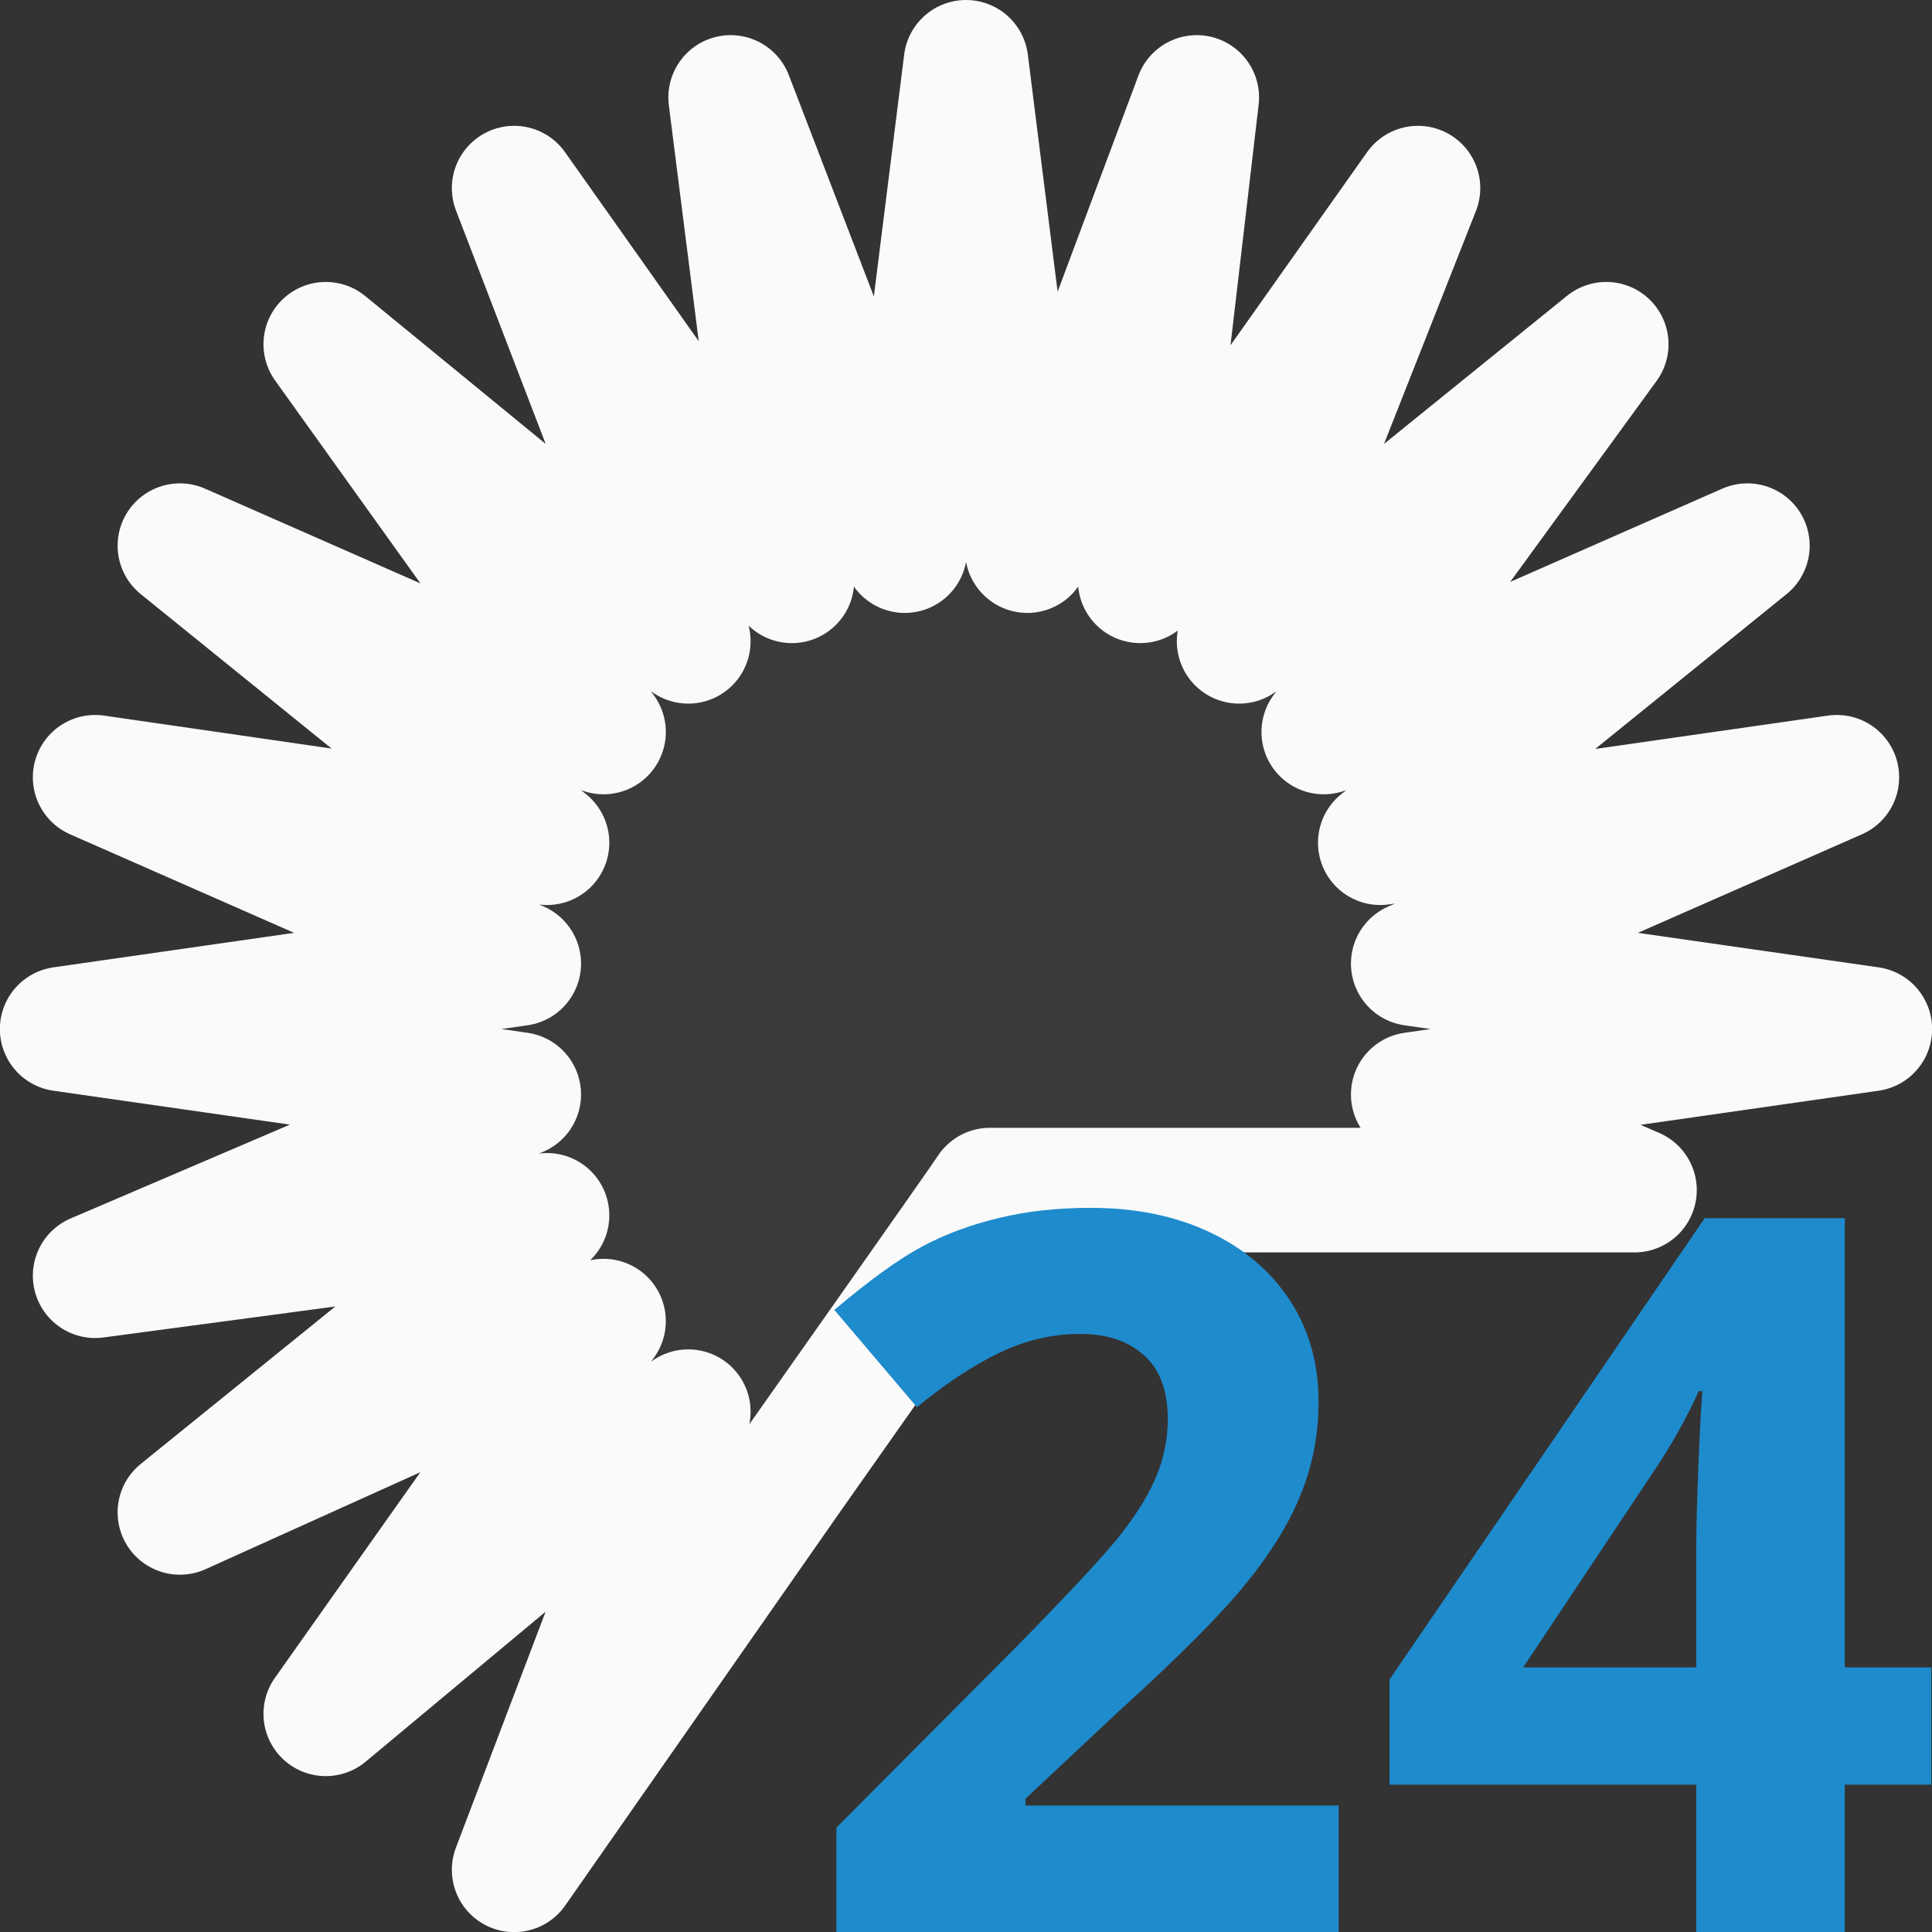 <svg viewBox="0 0 16 16" xmlns="http://www.w3.org/2000/svg"><rect x="0" y="0" width="16" height="16" fill="#333333" stroke="none"/>/&gt;<g stroke-linejoin="round"><path d="m8.0.516-.507 4.044-1.442-3.753.507 4.003-2.3-3.252 1.442 3.753-3.002-2.46 2.3 3.211-3.508-1.543 3.04 2.46-3.742-.542 3.508 1.543-3.781.542 3.781.542-3.508 1.501 3.742-.5-3.04 2.46 3.508-1.584-2.3 3.252 3.002-2.502-1.442 3.794 2.3-3.294s1.64-2.326 1.64-2.335h5.338l-1.832-.792 3.781-.542-3.781-.542 3.508-1.543-3.781.542 3.04-2.46-3.508 1.543 2.339-3.211-3.04 2.46 1.481-3.753-2.3 3.252.468-4.003-1.403 3.753z" fill="#3a3a38" stroke="#fafafa" stroke-width="1.032"/><g fill="#1e8bcd" stroke-width=".557" transform="scale(1.003 .997)"><path d="m11.055 16.054h-4.149v-.873l1.49-1.506q.662-.678.865-.938.203-.264.292-.487.089-.223.089-.463 0-.357-.199-.532-.195-.175-.524-.175-.345 0-.67.158-.325.158-.678.451l-.682-.808q.438-.373.727-.528.288-.154.629-.235.341-.085.763-.085.556 0 .982.203.426.203.662.568.235.365.235.836 0 .41-.146.771-.142.357-.447.735-.3.378-1.064 1.076l-.763.719v.057h2.586v1.055z"/><path d="m15.946 14.824h-.714v1.23h-1.226v-1.23h-2.533v-.873l2.602-3.832h1.157v3.731h.714zm-1.94-.974v-1.007q0-.252.02-.731.02-.479.032-.556h-.032q-.15.333-.361.65l-1.088 1.644h1.429z"/></g></g></svg>